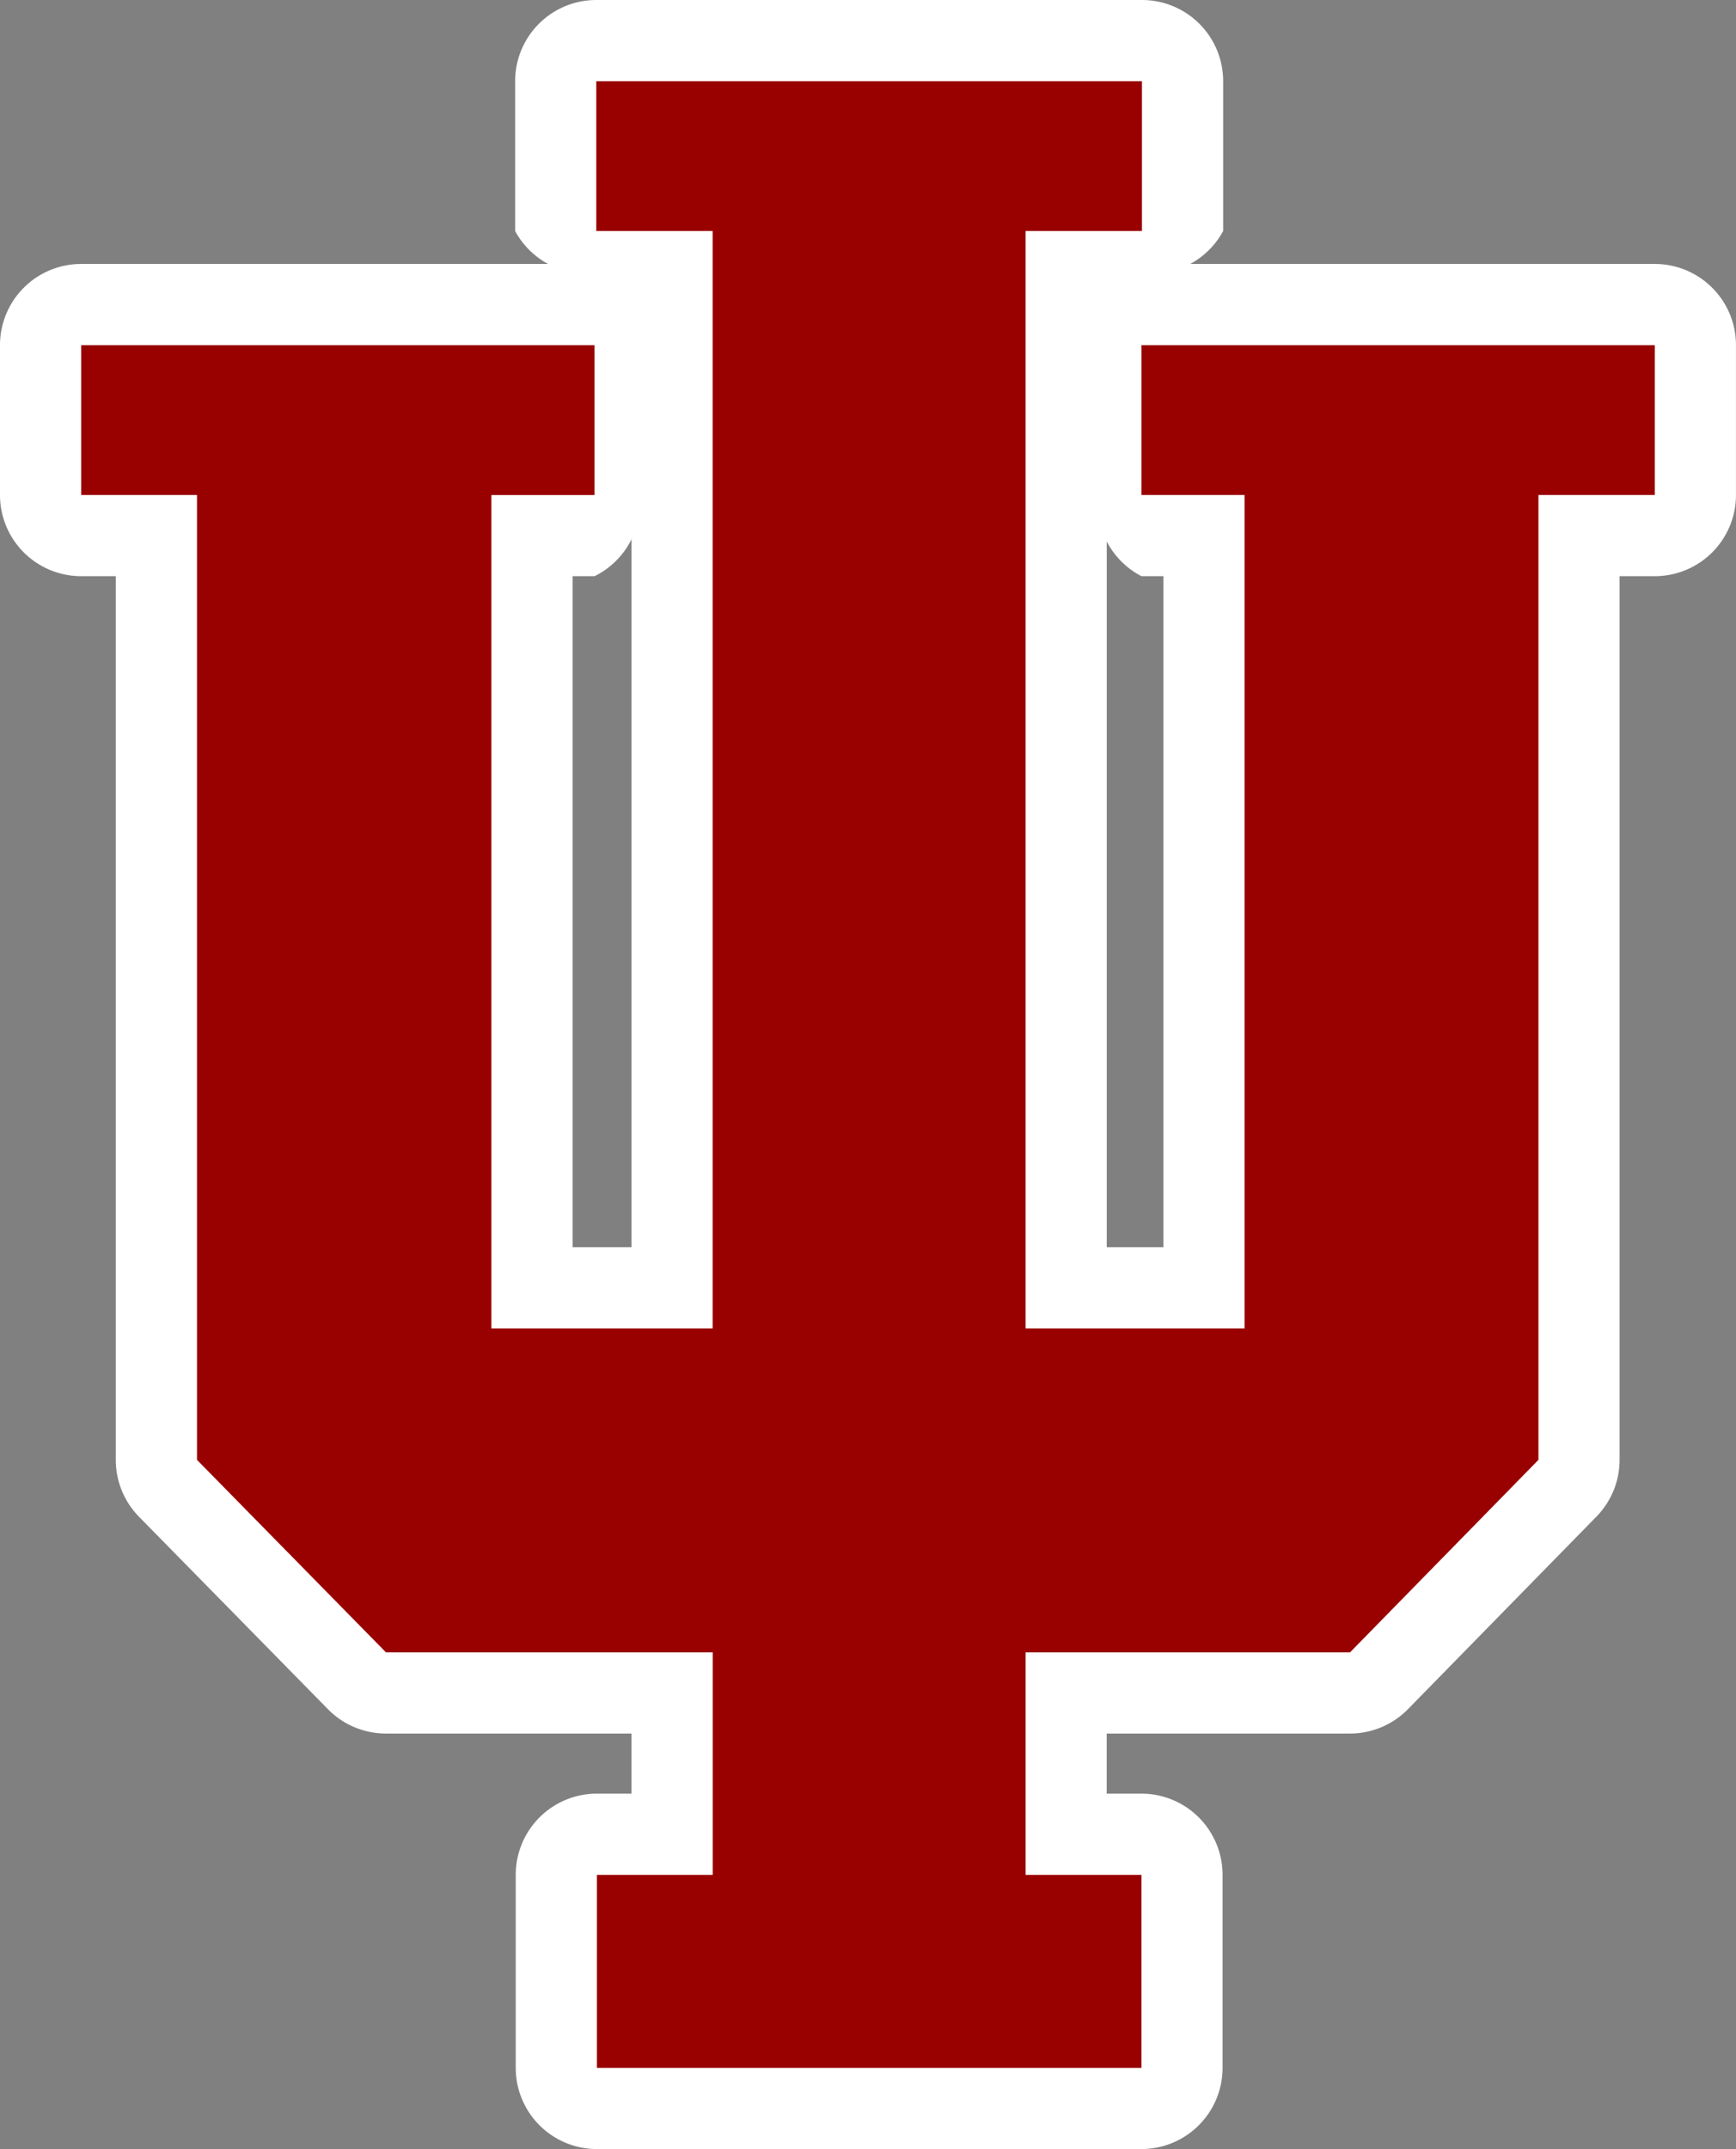 <?xml version="1.0" encoding="UTF-8" standalone="no"?>
<svg
   width="52.266"
   height="64.688"
   viewBox="0 0 52.266 64.688"
   fill="none"
   version="1.1"
   id="svg1"
   sodipodi:docname="IU.svg"
   inkscape:version="1.4 (86a8ad7, 2024-10-11)"
   xmlns:inkscape="http://www.inkscape.org/namespaces/inkscape"
   xmlns:sodipodi="http://sodipodi.sourceforge.net/DTD/sodipodi-0.dtd"
   xmlns="http://www.w3.org/2000/svg"
   xmlns:svg="http://www.w3.org/2000/svg">
  <rect x="0" y="0" width="52.266" height="64.688" fill="#808080" stroke="none"/>
  <defs
     id="defs1" />
  <sodipodi:namedview
     id="namedview1"
     pagecolor="#ffffff"
     bordercolor="#000000"
     borderopacity="0.25"
     inkscape:showpageshadow="2"
     inkscape:pageopacity="0.0"
     inkscape:pagecheckerboard="0"
     inkscape:deskcolor="#d1d1d1"
     inkscape:zoom="13.847508"
     inkscape:cx="27.369546"
     inkscape:cy="33.110651"
     inkscape:window-width="3440"
     inkscape:window-height="1377"
     inkscape:window-x="-8"
     inkscape:window-y="-8"
     inkscape:window-maximized="1"
     inkscape:current-layer="svg1" />
  <path
     id="path2"
     style="fill:#ffffff;fill-opacity:1"
     sodipodi:type="inkscape:offset"
     inkscape:radius="2.4436059"
     inkscape:original="M 16.097656 0 L 16.097656 4.5097656 L 19.601562 4.5097656 L 19.601562 37.542969 L 12.939453 37.542969 L 12.939453 12.457031 L 16.044922 12.457031 L 16.044922 7.9453125 L 0.58789062 7.9453125 L 0.58789062 12.457031 L 4.0742188 12.457031 L 4.0742188 41.498047 L 9.765625 47.292969 L 19.601562 47.292969 L 19.601562 53.988281 L 16.115234 53.988281 L 16.115234 59.800781 L 32.509766 59.800781 L 32.509766 53.988281 L 29.021484 53.988281 L 29.021484 47.292969 L 38.789062 47.292969 L 44.462891 41.498047 L 44.462891 12.457031 L 47.966797 12.457031 L 47.966797 7.9453125 L 32.509766 7.9453125 L 32.509766 12.457031 L 35.615234 12.457031 L 35.615234 37.542969 L 29.021484 37.542969 L 29.021484 4.5097656 L 32.527344 4.5097656 L 32.527344 0 L 16.097656 0 z "
     d="M 16.098,-2.443 A 2.444,2.444 0 0 0 13.654,0 v 4.51 a 2.444,2.444 0 0 0 0.992,0.992 H 0.588 A 2.444,2.444 0 0 0 -1.855,7.945 v 4.512 a 2.444,2.444 0 0 0 2.443,2.443 H 1.631 v 26.598 a 2.444,2.444 0 0 0 0.699,1.713 l 5.691,5.795 a 2.444,2.444 0 0 0 1.744,0.73 h 7.393 v 1.809 h -1.043 a 2.444,2.444 0 0 0 -2.443,2.443 v 5.812 a 2.444,2.444 0 0 0 2.443,2.443 h 16.395 a 2.444,2.444 0 0 0 2.443,-2.443 v -5.812 a 2.444,2.444 0 0 0 -2.443,-2.443 h -1.045 v -1.809 h 7.324 a 2.444,2.444 0 0 0 1.746,-0.734 l 5.674,-5.795 A 2.444,2.444 0 0 0 46.906,41.498 V 14.9 h 1.061 a 2.444,2.444 0 0 0 2.443,-2.443 V 7.945 A 2.444,2.444 0 0 0 47.967,5.502 H 33.979 A 2.444,2.444 0 0 0 34.971,4.51 V 0 a 2.444,2.444 0 0 0 -2.443,-2.443 z m 1.061,16.23 v 21.312 h -1.775 V 14.9 h 0.662 a 2.444,2.444 0 0 0 1.113,-1.113 z m 14.307,0.068 a 2.444,2.444 0 0 0 1.045,1.045 h 0.662 v 20.199 h -1.707 z"
     transform="translate(1.855,2.443)" />
  <path
     d="m 34.365,10.389 v 4.511 h 3.105 v 25.086 h -6.593 V 6.954 h 3.504 v -4.511 h -16.429 v 4.511 h 3.504 V 39.986 h -6.662 v -25.086 h 3.105 v -4.511 H 2.444 v 4.511 h 3.487 v 29.042 l 5.69,5.794 h 9.837 v 6.697 h -3.487 v 5.812 h 16.394 v -5.812 h -3.487 v -6.697 h 9.767 l 5.673,-5.794 v -29.042 h 3.504 v -4.511 z"
     fill="white"
     id="path1"
     style="fill:#990000;fill-opacity:1" />
</svg>
